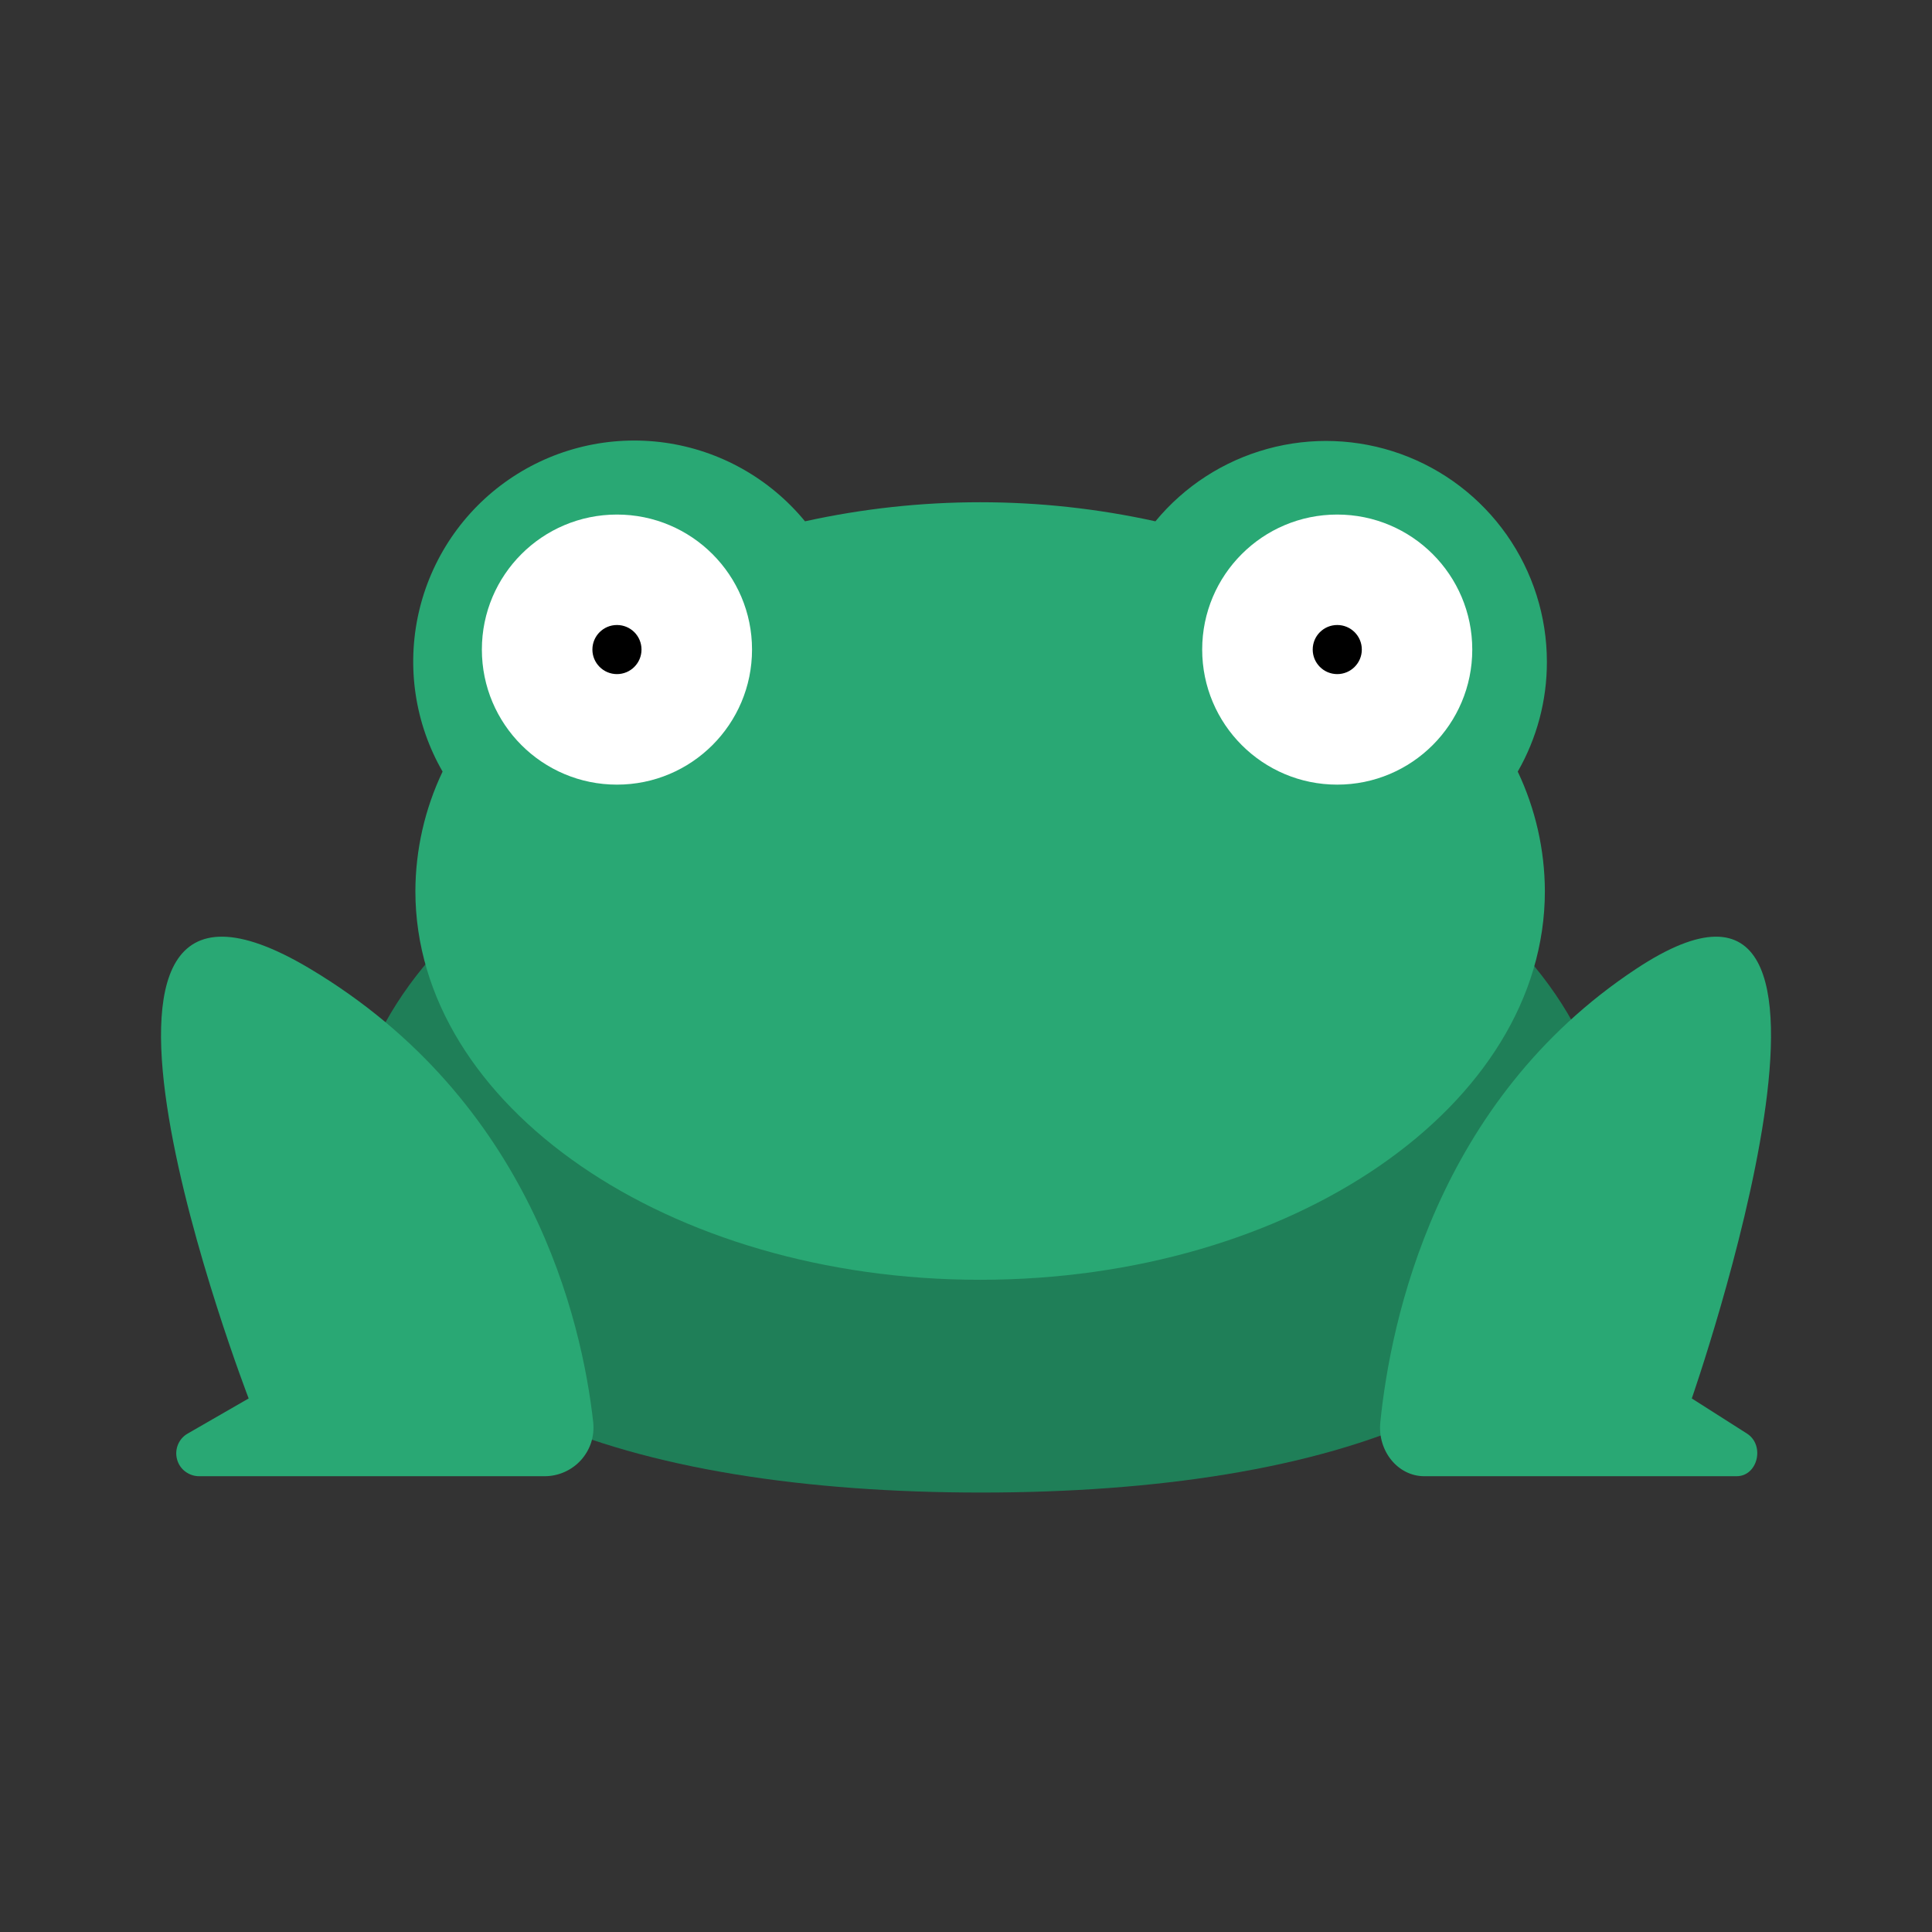 <svg width="24" height="24" viewBox="0 0 24 24" fill="none" xmlns="http://www.w3.org/2000/svg">
<rect x="0" y="0" width="24" height="24" fill="#333333" stroke="none"/>
<g clip-path="url(#clip0_48_3484)">
<path d="M20.017 14.496C20.017 17.372 16.526 18.541 12.188 18.541C7.85 18.541 4.309 17.372 4.309 14.496C4.309 11.62 7.825 9.289 12.163 9.289C16.501 9.289 20.017 11.62 20.017 14.496Z" fill="#1F7F58"/>
<path d="M19.216 8.222C19.216 7.656 19.041 7.105 18.716 6.643C18.391 6.181 17.931 5.83 17.399 5.639C16.867 5.448 16.289 5.426 15.744 5.576C15.198 5.726 14.713 6.04 14.353 6.476C12.92 6.16 11.434 6.16 10 6.476C9.563 5.944 8.942 5.595 8.26 5.499C7.578 5.404 6.885 5.567 6.318 5.959C5.752 6.35 5.353 6.94 5.201 7.612C5.049 8.284 5.154 8.988 5.498 9.585C5.277 10.049 5.162 10.555 5.16 11.069C5.16 13.736 8.301 15.898 12.175 15.898C16.05 15.898 19.191 13.736 19.191 11.069C19.189 10.555 19.074 10.049 18.854 9.585C19.092 9.17 19.217 8.7 19.216 8.222Z" fill="#29A874"/>
<path d="M7.664 9.747C8.591 9.747 9.342 8.996 9.342 8.069C9.342 7.143 8.591 6.392 7.664 6.392C6.737 6.392 5.986 7.143 5.986 8.069C5.986 8.996 6.737 9.747 7.664 9.747Z" fill="white"/>
<path d="M16.611 9.747C17.538 9.747 18.289 8.996 18.289 8.069C18.289 7.143 17.538 6.392 16.611 6.392C15.685 6.392 14.934 7.143 14.934 8.069C14.934 8.996 15.685 9.747 16.611 9.747Z" fill="white"/>
<path d="M6.767 18.338C6.852 18.338 6.936 18.32 7.014 18.285C7.091 18.251 7.161 18.2 7.218 18.137C7.275 18.073 7.318 17.999 7.344 17.918C7.37 17.837 7.378 17.751 7.369 17.666C7.228 16.406 6.601 13.676 3.851 12.034C0.191 9.848 3.089 17.372 3.089 17.372L2.332 17.808C2.277 17.839 2.235 17.887 2.211 17.945C2.187 18.003 2.183 18.067 2.199 18.127C2.215 18.188 2.25 18.241 2.3 18.279C2.35 18.317 2.41 18.338 2.473 18.338H6.767Z" fill="#29A874"/>
<path d="M17.692 18.338C17.366 18.338 17.11 18.025 17.147 17.666C17.275 16.406 17.841 13.676 20.327 12.034C23.636 9.848 21.016 17.372 21.016 17.372L21.701 17.808C21.928 17.953 21.835 18.338 21.573 18.338H17.692Z" fill="#29A874"/>
<path d="M7.664 8.374C7.833 8.374 7.969 8.237 7.969 8.069C7.969 7.9 7.833 7.764 7.664 7.764C7.496 7.764 7.359 7.9 7.359 8.069C7.359 8.237 7.496 8.374 7.664 8.374Z" fill="black"/>
<path d="M16.612 8.374C16.78 8.374 16.917 8.237 16.917 8.069C16.917 7.9 16.78 7.764 16.612 7.764C16.443 7.764 16.307 7.9 16.307 8.069C16.307 8.237 16.443 8.374 16.612 8.374Z" fill="black"/>
</g>
<defs>
<clipPath id="clip0_48_3484">
<rect width="20" height="13.065" fill="white" transform="translate(2 5.477)"/>
</clipPath>
</defs>
</svg>

